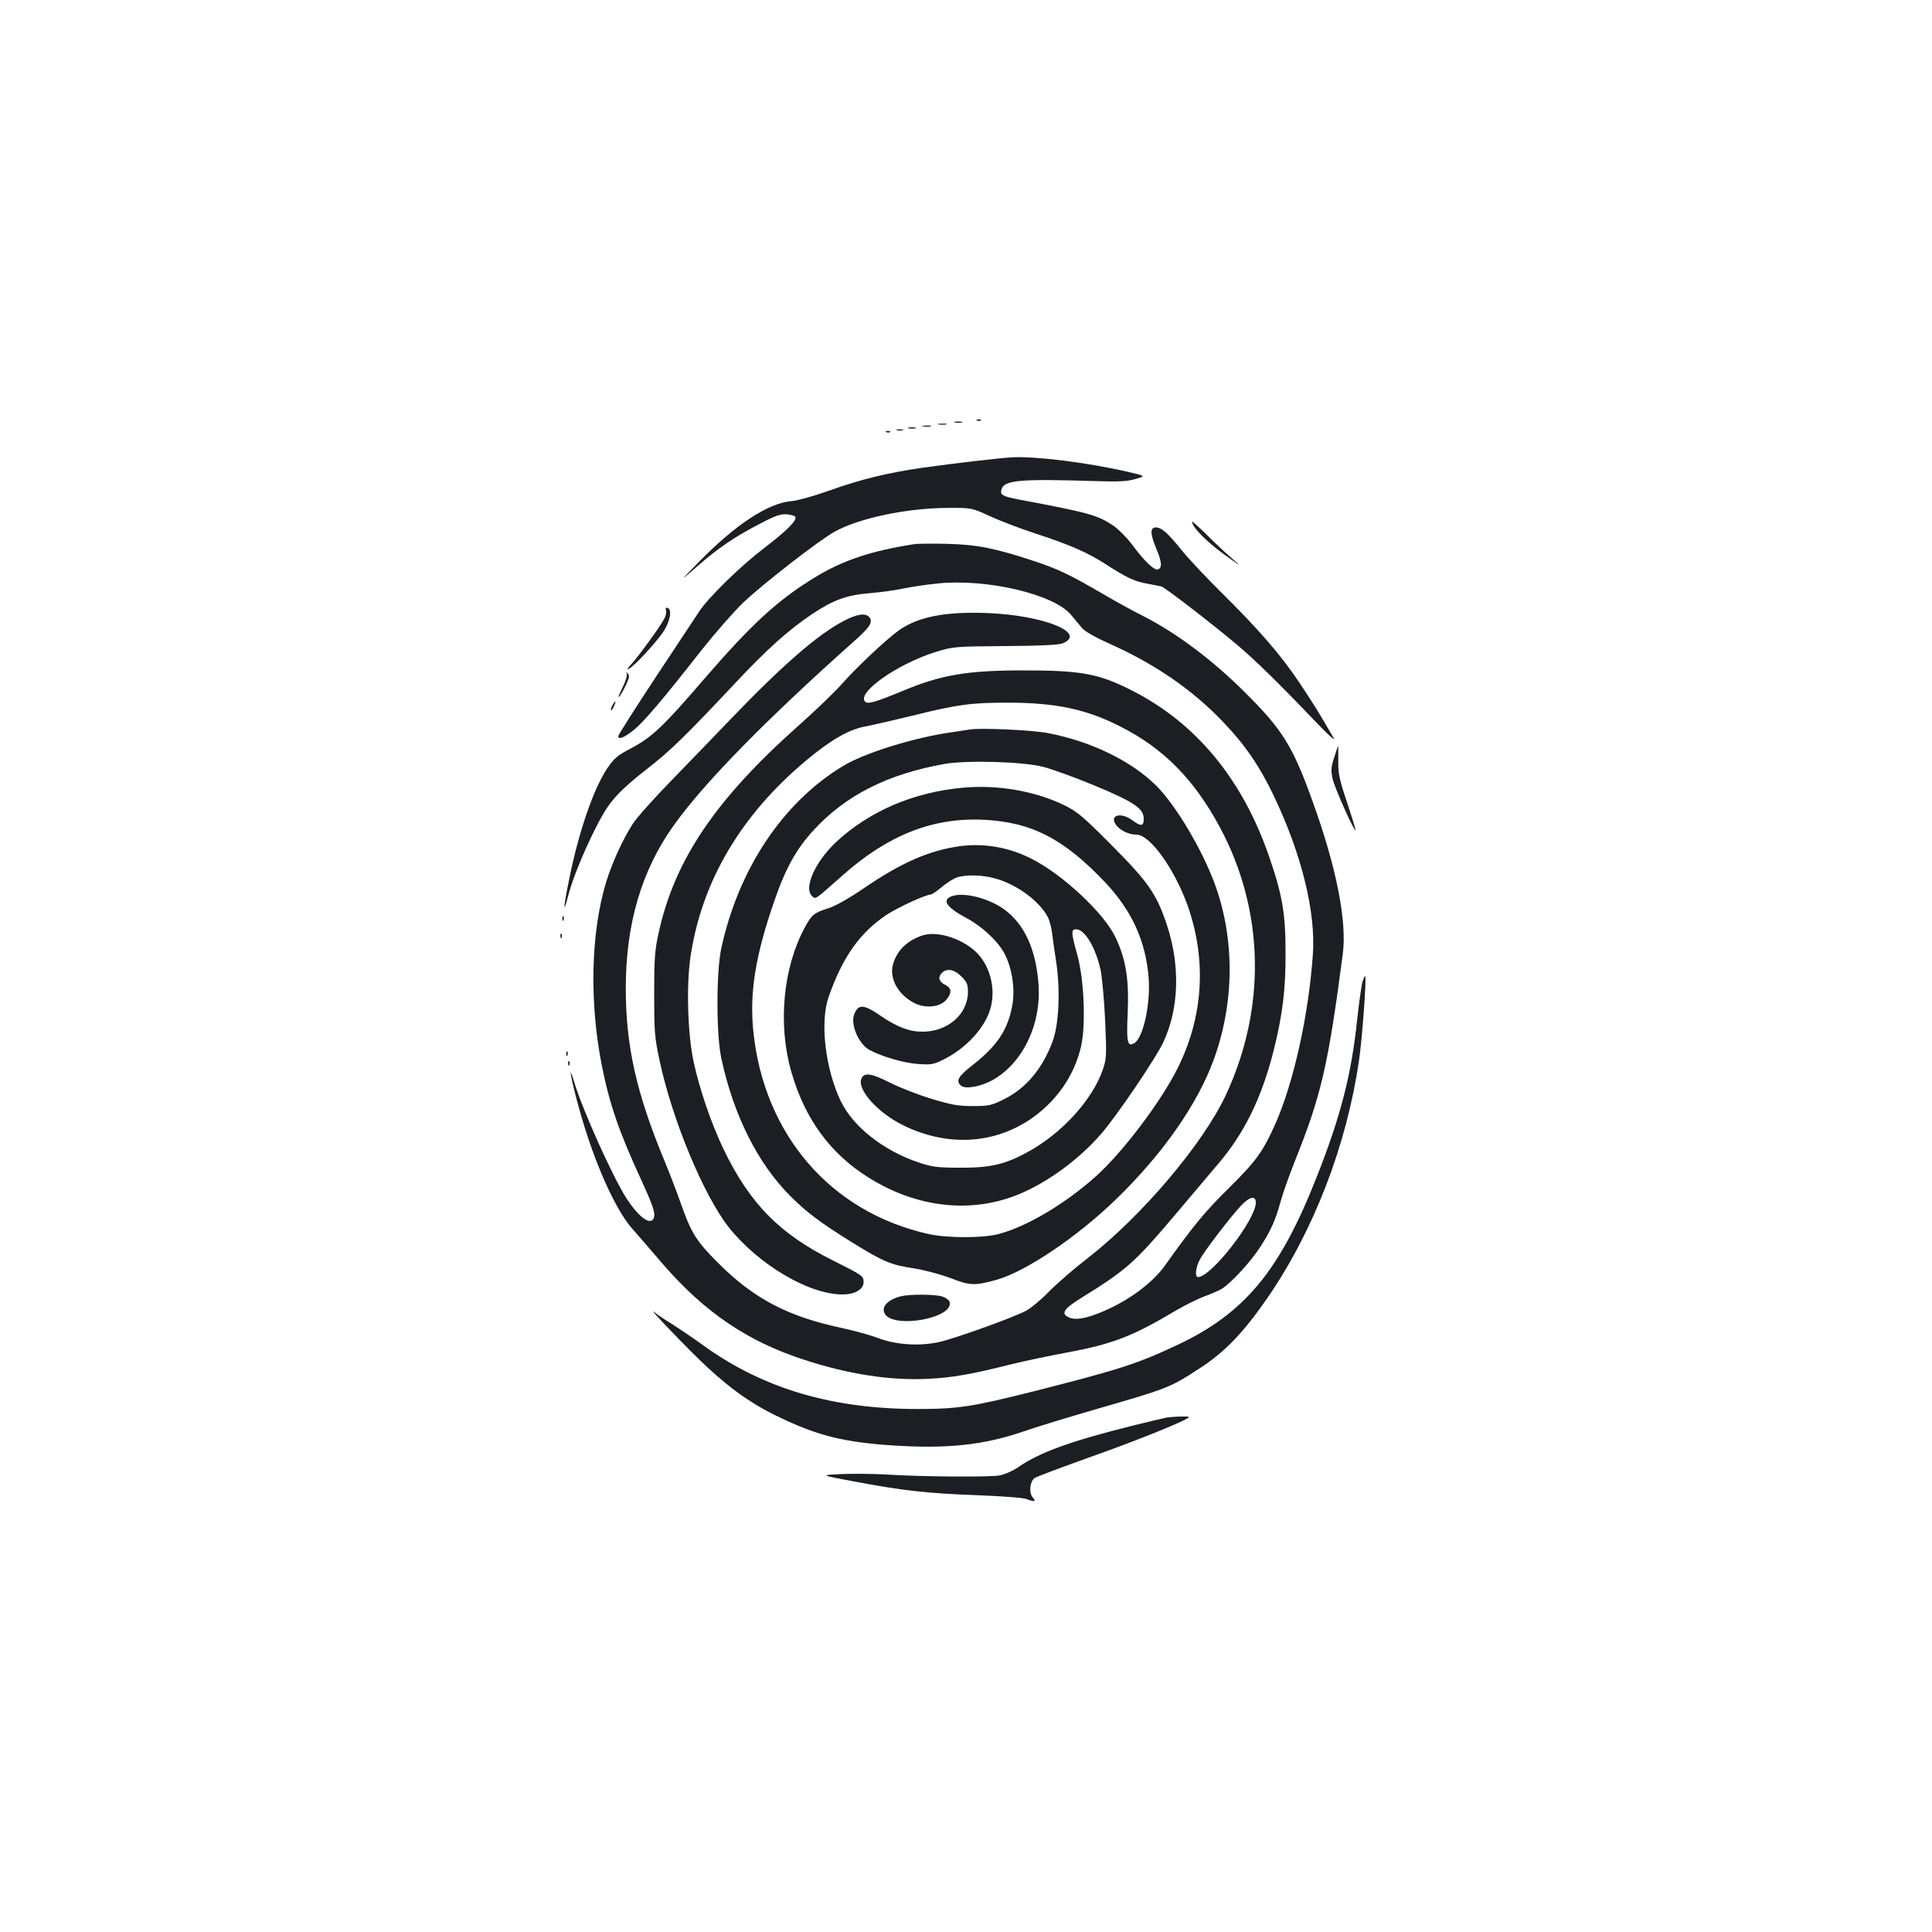 <?xml version="1.0" standalone="no"?>
<!DOCTYPE svg PUBLIC "-//W3C//DTD SVG 20010904//EN"
 "http://www.w3.org/TR/2001/REC-SVG-20010904/DTD/svg10.dtd">
<svg version="1.0" xmlns="http://www.w3.org/2000/svg"
 width="1000pt" height="1000pt" viewBox="0 0 1000 1000"
 preserveAspectRatio="xMidYMid meet">
<g transform="translate(0,1000) scale(0.1,-0.1)"
fill="#1b1f23" stroke="none">
<path d="M5058 7823 c7 -3 16 -2 19 1 4 3 -2 6 -13 5 -11 0 -14 -3 -6 -6z"/>
<path d="M4943 7813 c9 -2 25 -2 35 0 9 3 1 5 -18 5 -19 0 -27 -2 -17 -5z"/>
<path d="M4858 7803 c12 -2 30 -2 40 0 9 3 -1 5 -23 4 -22 0 -30 -2 -17 -4z"/>
<path d="M4778 7793 c12 -2 30 -2 40 0 9 3 -1 5 -23 4 -22 0 -30 -2 -17 -4z"/>
<path d="M4703 7783 c9 -2 25 -2 35 0 9 3 1 5 -18 5 -19 0 -27 -2 -17 -5z"/>
<path d="M4643 7773 c9 -2 23 -2 30 0 6 3 -1 5 -18 5 -16 0 -22 -2 -12 -5z"/>
<path d="M4588 7763 c7 -3 16 -2 19 1 4 3 -2 6 -13 5 -11 0 -14 -3 -6 -6z"/>
<path d="M5240 7633 c-70 -4 -310 -32 -465 -54 -180 -26 -317 -59 -485 -119
-75 -27 -161 -51 -195 -54 -119 -10 -289 -122 -475 -312 -105 -107 -105 -107
-12 -26 110 96 195 154 327 222 78 41 105 50 138 48 22 -2 42 -8 44 -14 7 -20
-47 -73 -166 -164 -118 -90 -285 -253 -332 -325 -15 -22 -115 -174 -223 -337
-108 -164 -196 -302 -196 -308 0 -20 29 -9 77 29 53 41 152 158 355 417 70 88
166 198 215 245 102 97 392 322 473 367 126 70 373 122 582 123 127 1 127 1
225 -44 54 -25 163 -66 243 -92 171 -56 262 -96 359 -159 102 -66 145 -86 209
-97 31 -6 65 -12 74 -15 20 -6 261 -192 393 -303 93 -79 209 -192 404 -396 65
-68 106 -105 94 -85 -77 133 -105 178 -175 283 -97 146 -213 279 -403 467 -81
80 -174 179 -207 220 -74 92 -106 120 -135 120 -31 0 -30 -33 2 -110 29 -69
31 -98 9 -107 -19 -7 -69 40 -135 129 -28 37 -71 80 -96 97 -83 55 -120 66
-492 136 -83 16 -96 24 -87 53 15 47 95 54 481 42 127 -4 171 -2 213 11 53 15
53 15 -41 37 -209 48 -475 81 -597 75z"/>
<path d="M6170 7301 c0 -32 87 -117 200 -195 55 -39 55 -39 5 5 -27 23 -85 77
-127 119 -43 42 -78 74 -78 71z"/>
<path d="M4735 7184 c-221 -34 -370 -83 -513 -170 -195 -118 -332 -244 -583
-535 -207 -241 -266 -296 -374 -353 -69 -36 -86 -50 -122 -103 -71 -106 -148
-329 -197 -574 -32 -157 -33 -194 -2 -74 24 91 98 266 163 385 53 98 104 152
242 260 124 97 196 167 461 449 158 169 271 270 391 351 113 75 180 100 304
110 55 5 132 15 171 24 38 8 118 20 177 26 256 26 605 -56 692 -164 17 -20 41
-50 55 -66 16 -19 69 -49 150 -85 231 -104 423 -236 581 -402 114 -119 189
-229 263 -384 144 -302 218 -604 201 -824 -22 -311 -99 -656 -192 -868 -64
-145 -100 -196 -243 -337 -123 -121 -184 -195 -330 -400 -56 -79 -159 -160
-273 -216 -106 -52 -180 -70 -219 -55 -51 20 -36 45 65 107 226 140 270 179
475 421 81 96 184 218 229 271 134 157 223 340 284 579 47 187 64 319 63 513
0 202 -17 300 -85 496 -138 402 -380 694 -714 862 -170 86 -259 102 -560 102
-290 0 -424 -23 -625 -107 -138 -57 -178 -69 -192 -55 -46 46 169 197 367 258
88 27 96 28 358 30 179 1 278 6 297 14 130 54 -101 146 -392 157 -214 8 -354
-19 -453 -88 -63 -44 -215 -187 -291 -272 -38 -44 -142 -144 -231 -223 -432
-384 -643 -698 -725 -1077 -19 -87 -22 -133 -22 -312 0 -191 2 -222 27 -340
65 -308 228 -700 358 -866 154 -194 415 -349 589 -349 66 0 110 26 110 65 0
30 -7 35 -157 110 -278 138 -432 295 -568 577 -64 133 -125 313 -155 453 -31
144 -38 394 -16 543 58 390 261 734 600 1017 127 106 221 160 306 175 36 7
144 32 240 55 236 59 308 68 495 68 251 0 410 -34 587 -125 222 -113 379 -273
511 -518 232 -430 243 -937 31 -1390 -119 -253 -435 -625 -714 -842 -69 -53
-159 -131 -200 -173 -41 -42 -95 -87 -120 -100 -74 -38 -365 -142 -447 -161
-104 -23 -224 -15 -318 20 -38 15 -122 38 -186 52 -280 59 -458 152 -644 339
-111 111 -138 154 -191 306 -20 57 -58 156 -84 219 -146 351 -201 596 -201
895 0 333 82 611 249 844 158 221 480 549 935 954 79 70 97 98 77 122 -20 24
-64 17 -133 -19 -133 -69 -317 -229 -583 -506 -81 -85 -221 -229 -309 -320
-89 -91 -178 -191 -199 -223 -52 -80 -109 -205 -140 -307 -78 -261 -86 -618
-21 -945 40 -201 89 -343 203 -590 64 -140 75 -175 66 -199 -16 -42 -78 3
-143 104 -71 112 -222 447 -266 590 -40 133 -19 19 26 -140 74 -265 183 -509
270 -608 27 -31 100 -114 160 -185 217 -250 439 -401 734 -496 227 -74 441
-107 635 -98 128 6 225 23 436 76 65 16 193 43 284 60 238 44 340 83 565 217
50 29 116 62 149 74 32 11 72 29 90 39 49 31 149 139 200 218 55 86 77 135
105 236 11 41 44 133 72 204 137 341 173 494 249 1073 23 171 -33 452 -157
795 -101 281 -155 368 -343 555 -172 173 -363 316 -538 404 -48 24 -141 75
-207 114 -171 99 -227 126 -350 167 -202 67 -296 86 -450 90 -77 2 -153 1
-170 -1z m1765 -3409 c0 -88 -231 -385 -299 -385 -17 0 -13 47 8 88 23 45 157
220 213 280 46 49 78 56 78 17z"/>
<path d="M3447 6840 c3 -10 -1 -29 -8 -41 -21 -41 -131 -192 -168 -233 -25
-26 -29 -35 -15 -27 27 13 136 131 176 189 35 51 48 116 25 125 -11 4 -13 0
-10 -13z"/>
<path d="M3244 6512 c4 -7 -6 -40 -24 -75 -17 -34 -23 -53 -14 -42 9 11 25 40
36 64 16 34 17 46 7 55 -9 8 -10 8 -5 -2z"/>
<path d="M3170 6349 c-7 -11 -10 -23 -7 -25 2 -2 9 7 15 21 14 30 7 33 -8 4z"/>
<path d="M5020 6224 c-14 -2 -59 -9 -100 -15 -189 -27 -445 -106 -555 -173
-312 -187 -543 -534 -632 -946 -26 -122 -26 -449 1 -570 63 -293 189 -543 356
-710 85 -85 155 -138 321 -241 162 -100 200 -116 319 -134 61 -10 142 -32 194
-52 98 -38 123 -38 235 -7 151 43 414 220 615 414 245 237 426 497 510 730
112 310 107 659 -14 950 -72 174 -193 371 -285 463 -127 127 -336 229 -558
272 -78 16 -354 29 -407 19z m379 -193 c47 -12 168 -56 269 -98 204 -85 252
-118 252 -172 0 -38 -15 -40 -60 -6 -59 43 -119 26 -84 -24 21 -29 66 -51 106
-51 70 0 195 -174 264 -364 101 -284 83 -578 -51 -846 -88 -175 -283 -433
-422 -558 -157 -141 -358 -261 -503 -299 -82 -22 -266 -22 -365 0 -506 113
-852 515 -906 1051 -20 198 11 391 109 673 59 171 114 269 204 367 166 180
383 290 678 342 116 20 402 12 509 -15z"/>
<path d="M4985 5923 c-257 -23 -486 -122 -658 -282 -110 -104 -170 -241 -122
-281 18 -15 10 -20 155 108 236 210 467 301 730 289 250 -12 418 -99 633 -327
135 -144 206 -299 222 -486 12 -137 -28 -319 -75 -344 -35 -19 -40 6 -33 159
7 175 -9 275 -64 391 -58 123 -274 325 -434 405 -118 60 -245 82 -372 65 -157
-22 -300 -84 -492 -215 -84 -57 -151 -95 -190 -107 -71 -22 -84 -33 -119 -98
-113 -208 -141 -501 -70 -748 70 -245 204 -427 406 -551 246 -152 521 -182
763 -86 154 62 320 183 437 319 84 98 280 388 319 471 82 175 89 397 18 610
-53 158 -95 219 -284 409 -150 151 -179 175 -246 208 -152 74 -344 107 -524
91z m177 -473 c109 -33 221 -118 262 -198 8 -15 17 -50 21 -77 3 -28 13 -97
22 -155 22 -148 14 -322 -19 -411 -53 -142 -138 -243 -254 -300 -62 -31 -77
-34 -159 -34 -76 0 -109 6 -215 38 -69 21 -164 58 -213 83 -96 48 -131 54
-147 24 -29 -54 80 -178 214 -244 223 -110 462 -100 655 28 137 92 232 227
267 382 25 114 15 346 -20 472 -32 114 -33 132 -6 132 44 0 99 -90 126 -207 8
-37 19 -154 24 -262 8 -182 8 -198 -11 -255 -53 -157 -213 -333 -390 -429
-116 -64 -195 -82 -349 -81 -119 0 -145 4 -215 27 -182 61 -339 185 -403 317
-80 166 -109 409 -63 540 72 206 161 332 300 425 60 39 203 105 229 105 5 0
32 18 58 40 27 22 63 45 79 49 52 16 141 12 207 -9z"/>
<path d="M4923 5360 c-49 -20 -21 -58 78 -111 86 -46 172 -128 203 -194 36
-75 50 -177 36 -257 -23 -127 -76 -208 -202 -308 -79 -61 -93 -85 -63 -110 22
-18 97 -5 158 27 160 87 259 292 242 503 -14 178 -72 303 -173 380 -84 62
-216 95 -279 70z"/>
<path d="M4768 5156 c-77 -28 -127 -79 -146 -148 -20 -73 27 -157 111 -200 57
-29 132 -21 164 16 31 36 29 62 -4 78 -33 16 -40 40 -18 62 26 26 64 19 101
-18 29 -29 34 -41 34 -80 0 -115 -104 -206 -235 -206 -69 0 -132 24 -218 83
-87 60 -115 61 -136 6 -20 -54 25 -156 82 -185 66 -34 175 -66 247 -71 69 -5
81 -3 132 22 116 57 215 163 244 263 31 107 -3 232 -82 302 -80 69 -203 104
-276 76z"/>
<path d="M6906 6080 c-17 -52 -18 -67 -8 -113 11 -47 111 -271 118 -264 2 2
-18 66 -43 142 -41 122 -47 150 -46 218 0 42 0 77 -1 77 0 0 -10 -27 -20 -60z"/>
<path d="M2911 5244 c0 -11 3 -14 6 -6 3 7 2 16 -1 19 -3 4 -6 -2 -5 -13z"/>
<path d="M2901 5154 c0 -11 3 -14 6 -6 3 7 2 16 -1 19 -3 4 -6 -2 -5 -13z"/>
<path d="M7051 4914 c-5 -22 -17 -106 -26 -189 -30 -286 -85 -500 -207 -810
-193 -493 -374 -711 -723 -876 -206 -97 -298 -127 -735 -238 -325 -82 -400
-94 -610 -94 -439 0 -794 104 -1101 323 -59 43 -135 94 -168 115 -34 20 -76
49 -94 63 -47 39 183 -201 272 -283 139 -128 248 -203 403 -274 181 -84 315
-116 551 -132 284 -19 474 0 682 71 66 23 236 75 378 116 375 108 383 112 534
210 132 85 228 185 354 367 238 346 409 788 473 1227 17 115 40 429 32 437 -2
3 -9 -12 -15 -33z"/>
<path d="M2931 4544 c0 -11 3 -14 6 -6 3 7 2 16 -1 19 -3 4 -6 -2 -5 -13z"/>
<path d="M2941 4494 c0 -11 3 -14 6 -6 3 7 2 16 -1 19 -3 4 -6 -2 -5 -13z"/>
<path d="M4665 3291 c-69 -17 -105 -54 -86 -90 45 -82 368 -22 335 63 -3 8
-19 19 -36 25 -34 12 -166 13 -213 2z"/>
<path d="M6040 2663 c-14 -3 -97 -22 -185 -44 -312 -78 -473 -136 -583 -212
-31 -21 -72 -39 -100 -44 -54 -9 -393 -7 -587 5 -71 4 -177 5 -235 2 -105 -5
-105 -5 65 -37 253 -48 386 -63 640 -72 128 -5 242 -13 258 -20 42 -16 52 -14
32 9 -20 22 -15 80 9 99 7 6 132 53 277 105 232 82 463 174 516 205 14 8 7 10
-32 9 -27 0 -61 -3 -75 -5z"/>
</g>
</svg>
